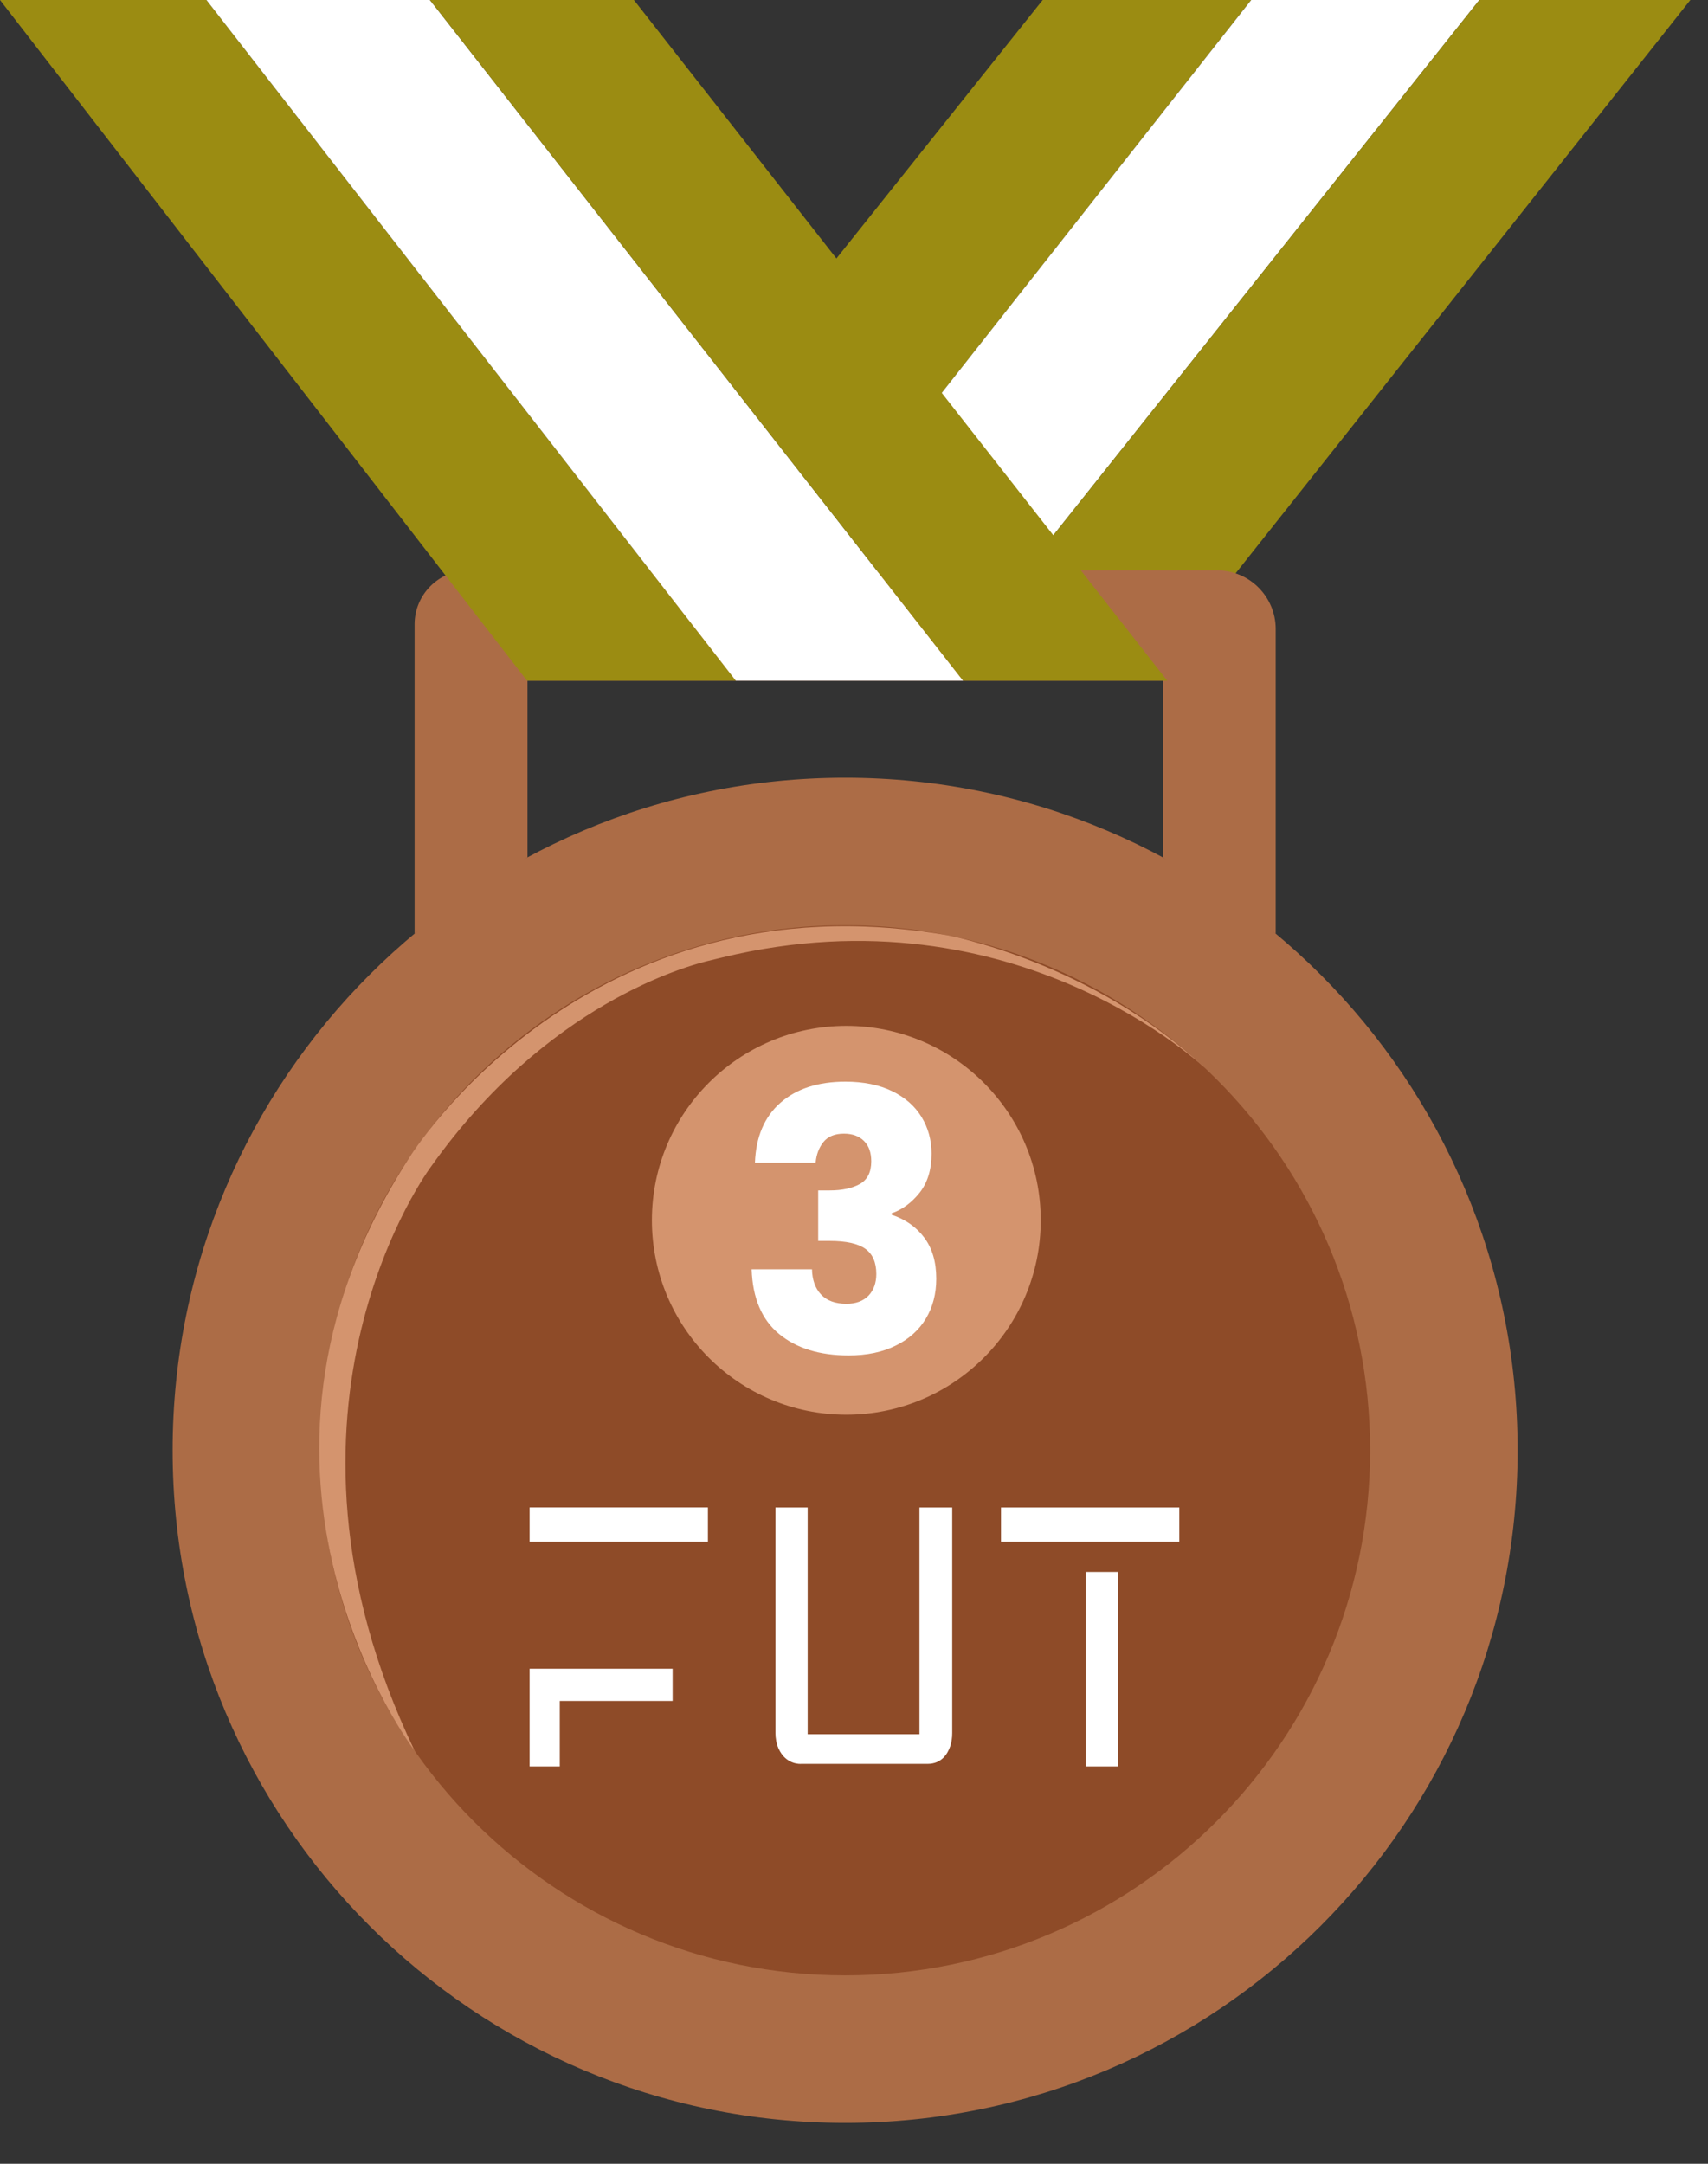 <svg width="30" height="38" viewBox="0 0 30 38" fill="none" xmlns="http://www.w3.org/2000/svg">
<rect x="0" y="0" width="30" height="38" fill="#333333" stroke="none"/>
<path d="M14.574 4.686L18.314 0H21.977L16.419 7.056L14.574 4.686Z" fill="#9B8C12"/>
<path d="M18.275 9.684L25.984 -6.10352e-05H21.977L16.418 7.056L18.275 9.684Z" fill="white"/>
<path d="M18.275 9.684L25.984 -6.10352e-05H29.69L21.632 10.158C21.632 10.158 21.503 10.051 21.083 10.051H18.707L18.275 9.684Z" fill="#9B8C12"/>
<path d="M22.407 16.397V11.047C22.407 10.478 21.945 10.016 21.376 10.016H8.23C7.707 10.016 7.282 10.441 7.282 10.965V16.396H7.283L9.263 15.058C9.263 15.058 9.264 15.058 9.265 15.056V11.955H20.425V15.058L22.407 16.397Z" fill="#AC6C46"/>
<path d="M14.844 37.282C21.368 37.282 26.656 31.994 26.656 25.47C26.656 18.947 21.368 13.658 14.844 13.658C8.321 13.658 3.032 18.947 3.032 25.47C3.032 31.994 8.321 37.282 14.844 37.282Z" fill="#AC6C46"/>
<path d="M14.845 34.691C19.937 34.691 24.065 30.563 24.065 25.47C24.065 20.378 19.937 16.25 14.845 16.25C9.752 16.25 5.624 20.378 5.624 25.47C5.624 30.563 9.752 34.691 14.845 34.691Z" fill="#8E4B28"/>
<path d="M0 0H3.626L12.926 11.955H9.257L0 0Z" fill="#9B8C12"/>
<path d="M7.551 -6.10352e-05H3.626L12.925 11.955H16.917L7.551 -6.10352e-05Z" fill="white"/>
<path d="M16.917 11.955H20.503L11.134 -6.10352e-05H7.551L16.917 11.955Z" fill="#9B8C12"/>
<path d="M7.283 30.747C7.283 30.747 3.577 25.915 7.189 20.33C7.189 20.33 10.269 15.322 16.635 16.424C16.635 16.424 19.192 16.89 21.202 18.791C21.202 18.791 17.869 15.558 12.69 16.814C12.626 16.83 12.562 16.845 12.499 16.86C12.074 16.956 9.606 17.622 7.572 20.486C7.572 20.486 4.389 24.719 7.283 30.747Z" fill="#D4946E"/>
<path d="M12.434 26.474H9.302V27.076H12.434V26.474Z" fill="white"/>
<path d="M20.714 26.475H17.582V27.076H20.714V26.475Z" fill="white"/>
<path d="M11.814 29.306H9.302V31.022H9.832V29.872H11.814V29.305V29.306Z" fill="white"/>
<path d="M19.635 27.607H19.068V31.022H19.635V27.607Z" fill="white"/>
<path d="M13.619 26.475H14.186V30.456H16.15V26.475H16.725V30.436C16.725 30.515 16.715 30.593 16.69 30.668C16.643 30.805 16.536 30.977 16.292 30.977H14.071C14.071 30.977 13.805 31.003 13.673 30.704C13.636 30.619 13.62 30.526 13.62 30.432V26.474L13.619 26.475Z" fill="white"/>
<path d="M14.865 24.845C16.751 24.845 18.28 23.316 18.28 21.43C18.28 19.544 16.751 18.016 14.865 18.016C12.979 18.016 11.45 19.544 11.45 21.43C11.45 23.316 12.979 24.845 14.865 24.845Z" fill="#D4946E"/>
<path d="M13.707 19.367C13.988 19.12 14.368 18.996 14.849 18.996C15.168 18.996 15.442 19.052 15.669 19.162C15.897 19.273 16.069 19.424 16.186 19.616C16.303 19.807 16.362 20.022 16.362 20.261C16.362 20.541 16.292 20.77 16.152 20.947C16.011 21.123 15.847 21.244 15.66 21.308V21.333C15.903 21.414 16.094 21.548 16.234 21.735C16.375 21.923 16.445 22.163 16.445 22.457C16.445 22.721 16.384 22.954 16.263 23.156C16.142 23.358 15.965 23.517 15.733 23.631C15.501 23.746 15.226 23.804 14.906 23.804C14.396 23.804 13.988 23.678 13.684 23.427C13.38 23.176 13.219 22.797 13.202 22.291H14.262C14.266 22.478 14.319 22.626 14.421 22.734C14.524 22.843 14.672 22.897 14.868 22.897C15.034 22.897 15.163 22.849 15.255 22.754C15.346 22.658 15.392 22.531 15.392 22.374C15.392 22.169 15.327 22.022 15.197 21.93C15.068 21.839 14.86 21.793 14.575 21.793H14.371V20.906H14.575C14.792 20.906 14.967 20.868 15.102 20.794C15.236 20.719 15.303 20.586 15.303 20.395C15.303 20.241 15.261 20.122 15.175 20.037C15.09 19.952 14.973 19.909 14.824 19.909C14.662 19.909 14.542 19.958 14.463 20.056C14.385 20.154 14.339 20.275 14.326 20.42H13.26C13.277 19.965 13.426 19.614 13.707 19.367H13.707Z" fill="white"/>
</svg>
